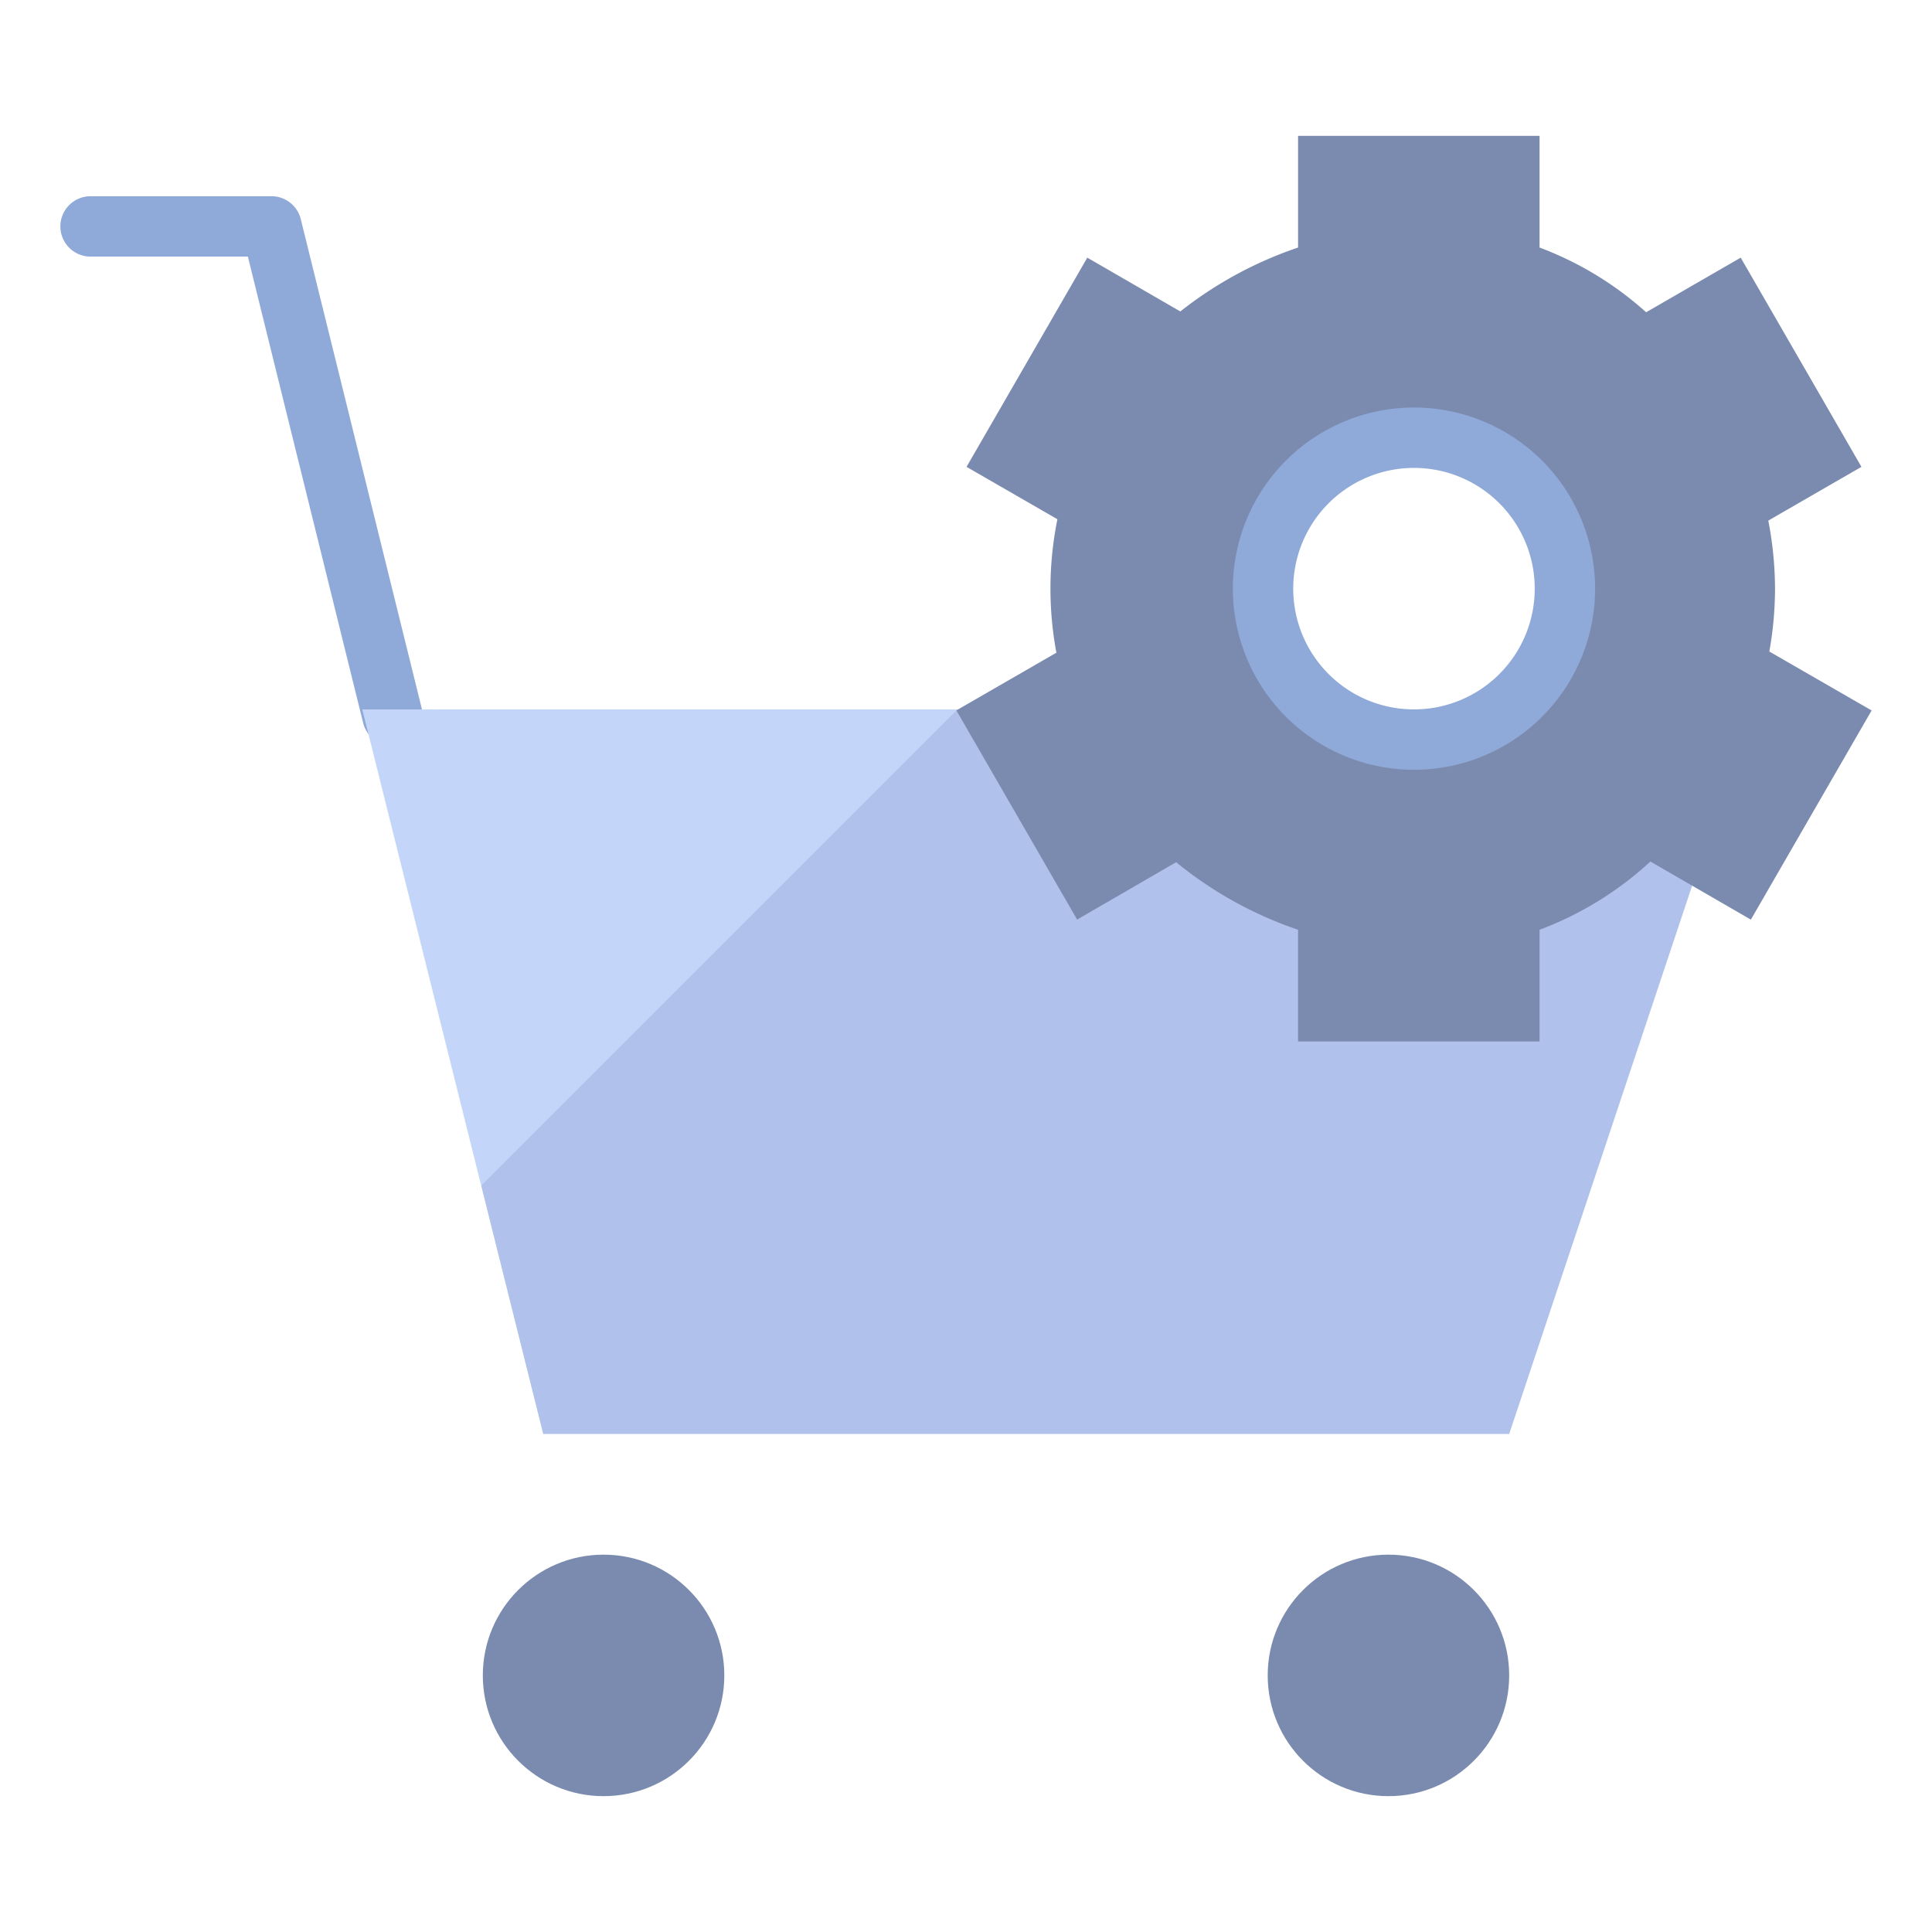 <svg xmlns="http://www.w3.org/2000/svg" viewBox="0 0 64 64" aria-labelledby="title"
aria-describedby="desc" role="img" xmlns:xlink="http://www.w3.org/1999/xlink">
  <title>Settings</title>
  <desc>A flat styled icon from Orion Icon Library.</desc>
  <path data-name="layer1"
  d="M13 24.708a1 1 0 0 1-.97-.759L8.211 8.5H3a1 1 0 0 1 0-2h5.993a1 1 0 0 1 .971.761l4.007 16.208a1 1 0 0 1-.729 1.21 1.047 1.047 0 0 1-.242.029z"
  fill="#8fa9d8"></path>
  <circle data-name="layer2" cx="19.994" cy="55.5" r="4" fill="#7b8baf"></circle>
  <circle data-name="layer2" cx="45.994" cy="55.5" r="4" fill="#7b8baf"></circle>
  <path data-name="layer3" fill="#c3d6f9" d="M58.002 23.499l-46.001.001 5.993 24.001h32l8.008-24.002z"></path>
  <path data-name="opacity" fill="#000064" opacity=".1" d="M58.002 23.499H31.843l-.162.036-15.741 15.74 2.054 8.226h32l8.008-24.002z"></path>
  <path data-name="layer2" d="M58.611 21.582A11.863 11.863 0 0 0 58.8 19.5a12 12 0 0 0-.223-2.254l3.086-1.781-4-6.93-3.133 1.809A11.083 11.083 0 0 0 51 8.2V4.5h-8v3.7a13.008 13.008 0 0 0-3.9 2.117l-3.082-1.782-4 6.93 3.01 1.735a11.584 11.584 0 0 0-.034 4.422l-3.313 1.911 4 6.929 3.281-1.9A12.964 12.964 0 0 0 43 30.8v3.7h8v-3.7a11.225 11.225 0 0 0 3.672-2.261L58 30.464l4-6.929zM47 24.5a5 5 0 1 1 5-5 5 5 0 0 1-5 5z"
  fill="#7b8baf"></path>
  <path data-name="layer1" d="M46.84 13.5a6 6 0 1 0 6 6 6 6 0 0 0-6-6m0 10a4 4 0 1 1 4-4 4 4 0 0 1-4 4"
  fill="#8fa9d8"></path>
</svg>